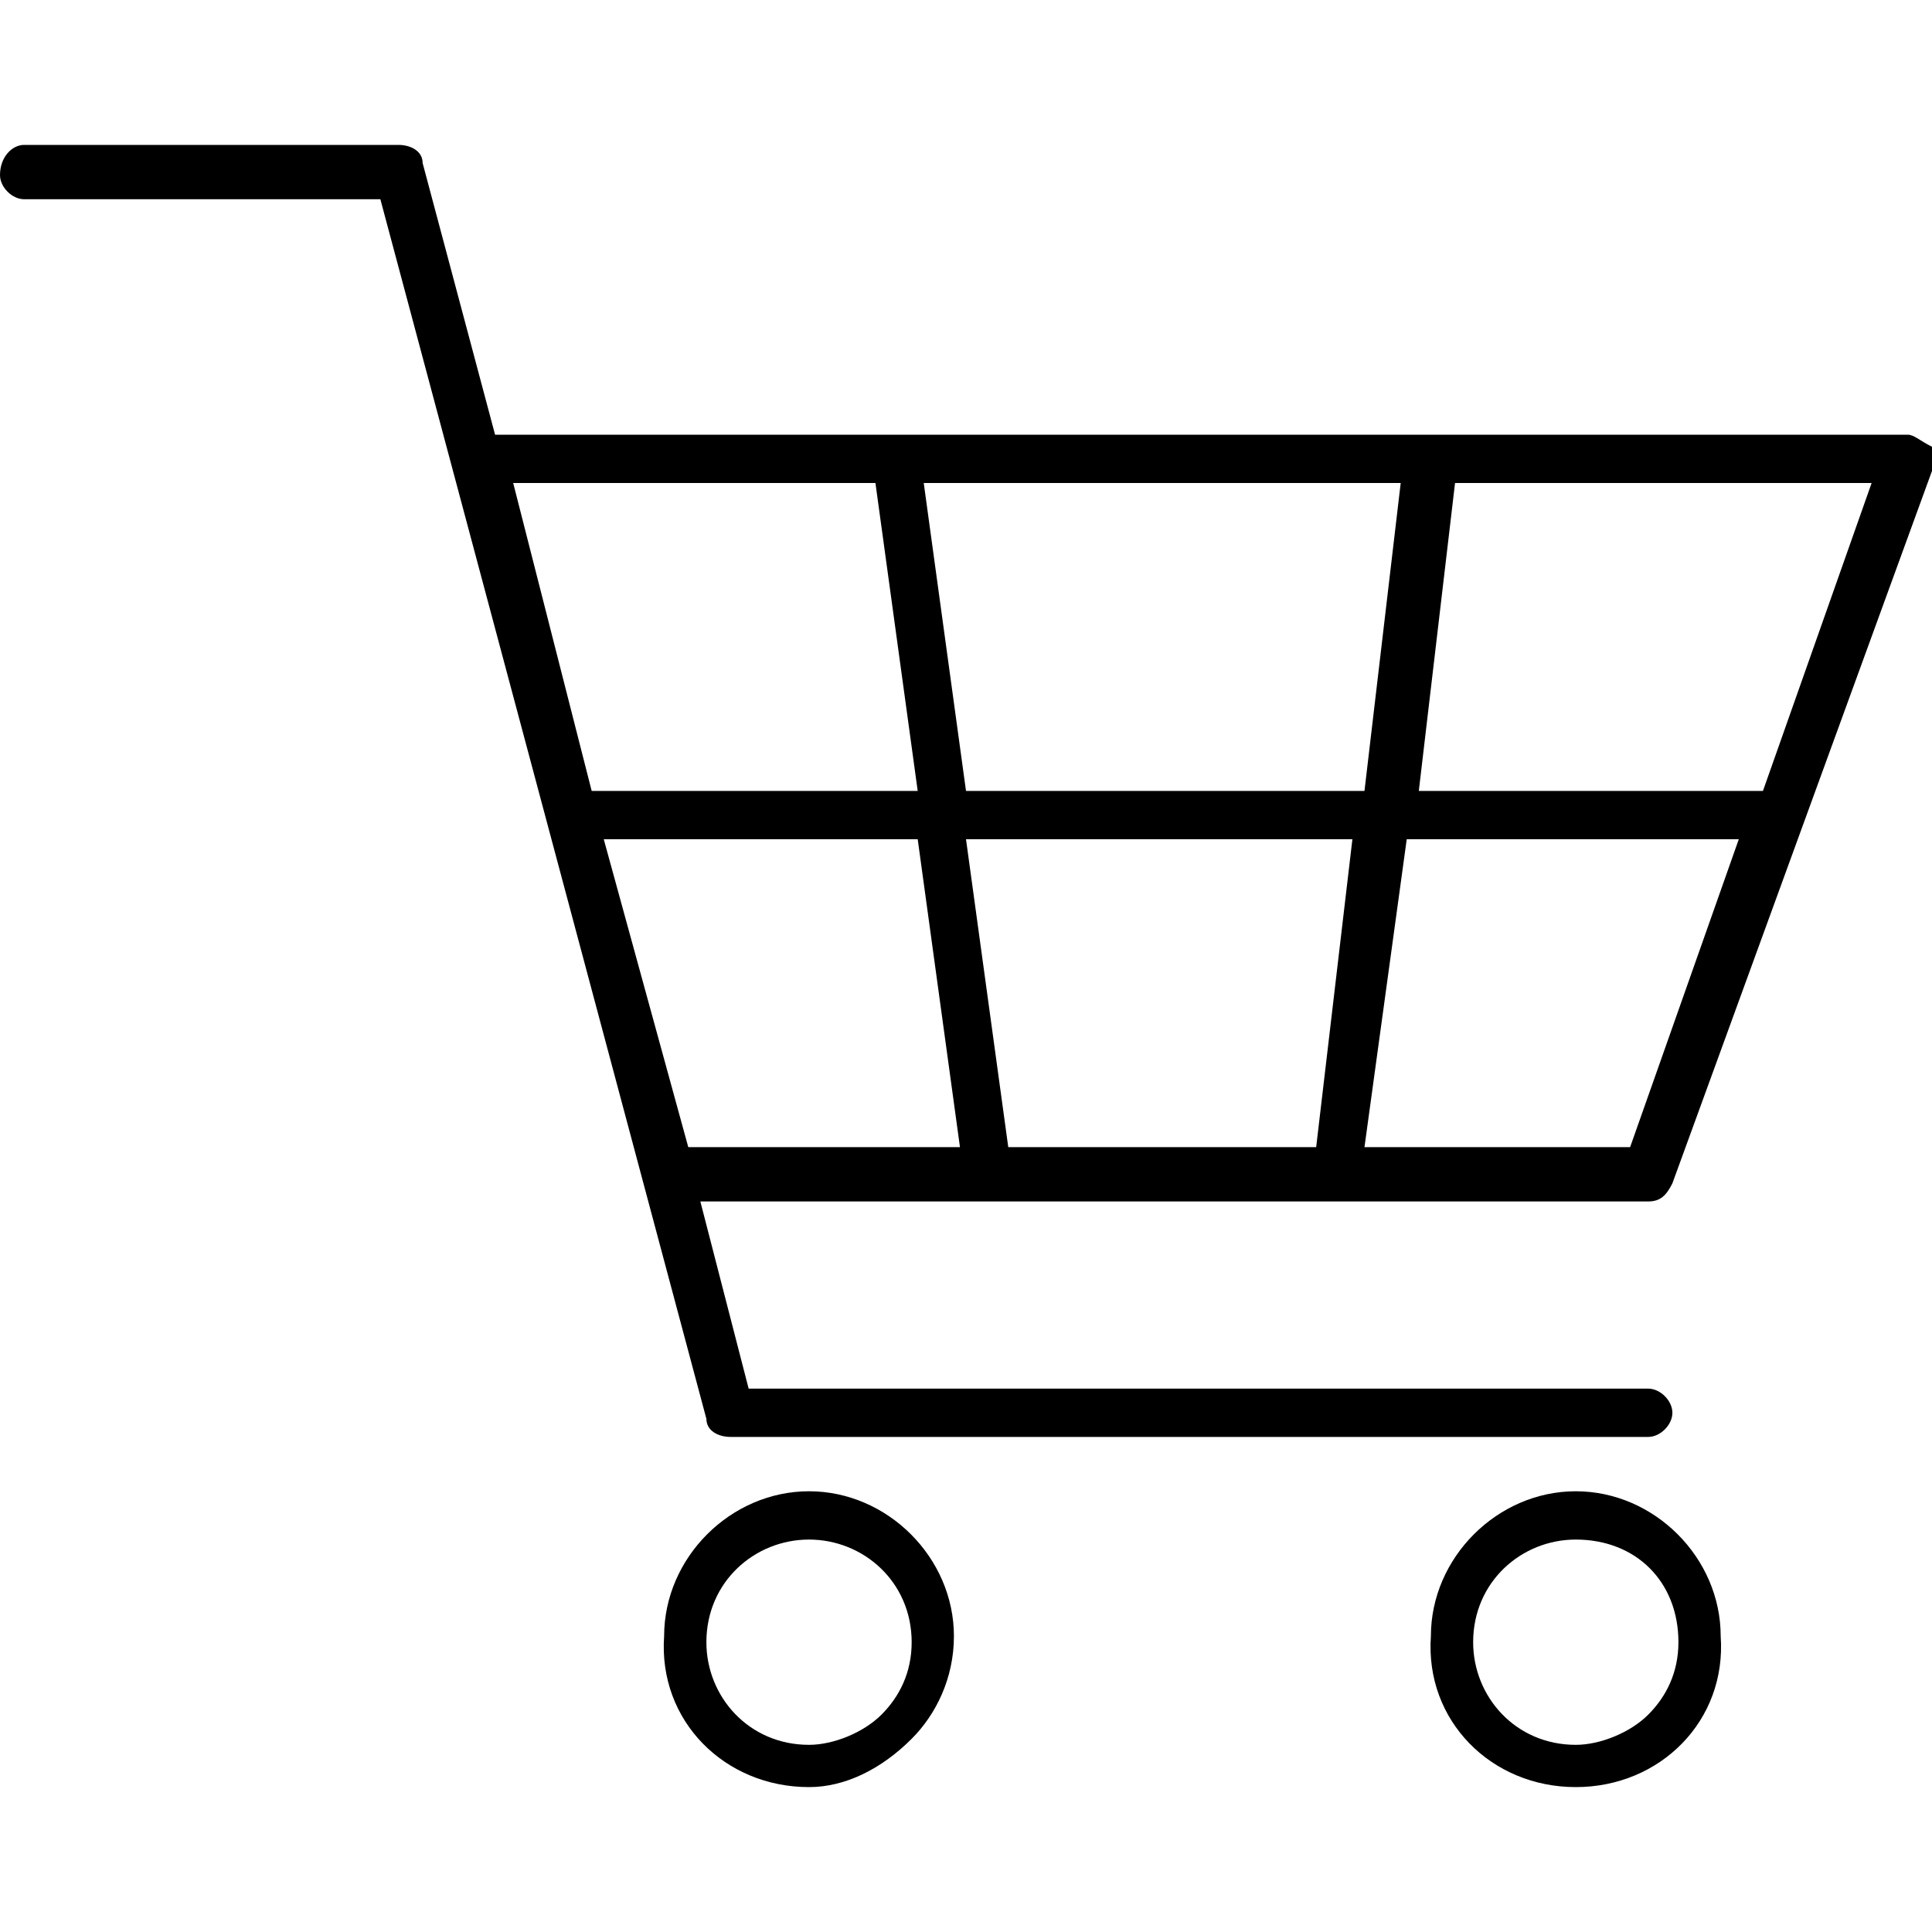 <?xml version="1.0" encoding="utf-8"?>
<!-- Generator: Adobe Illustrator 26.0.1, SVG Export Plug-In . SVG Version: 6.00 Build 0)  -->
<svg version="1.1" id="add_to_cart_icon" xmlns="http://www.w3.org/2000/svg" xmlns:xlink="http://www.w3.org/1999/xlink" x="0px"
	 y="0px" viewBox="0 0 32 32" style="enable-background:new 0 0 32 32;" xml:space="preserve">
<path d="M31.6,7.2H8.2L7,2.7c0-0.2-0.2-0.3-0.4-0.3H0.4C0.2,2.4,0,2.6,0,2.9c0,0.2,0.2,0.4,0.4,0.4h5.9l5.4,20.2
	c0,0.2,0.2,0.3,0.4,0.3h15.2c0.2,0,0.4-0.2,0.4-0.4c0-0.2-0.2-0.4-0.4-0.4H12.4l-0.8-3.1h15.7c0.2,0,0.3-0.1,0.4-0.3L32,7.8
	c0-0.1,0-0.3,0-0.4C31.8,7.3,31.7,7.2,31.6,7.2 M16.7,19l-0.7-5.1h6.4L21.8,19H16.7z M16,13.1L15.3,8h7.9l-0.6,5.1L16,13.1z M14.5,8
	l0.7,5.1H9.8L8.5,8H14.5z M10,13.9h5.2l0.7,5.1h-4.5L10,13.9z M27,19h-4.4l0.7-5.1h5.5L27,19z M29.2,13.1h-5.7L24.1,8H31L29.2,13.1z
	 M13.4,29.6C13.4,29.6,13.4,29.6,13.4,29.6c-1.4,0-2.5-1.1-2.4-2.5c0-1.3,1.1-2.4,2.4-2.4c0,0,0,0,0,0l0,0c1.3,0,2.4,1.1,2.4,2.4
	c0,0.7-0.3,1.3-0.7,1.7C14.6,29.3,14,29.6,13.4,29.6z M13.4,25.5c-0.9,0-1.7,0.7-1.7,1.7c0,0.9,0.7,1.7,1.7,1.7c0,0,0,0,0,0
	c0.4,0,0.9-0.2,1.2-0.5c0.3-0.3,0.5-0.7,0.5-1.2C15.1,26.2,14.3,25.5,13.4,25.5L13.4,25.5C13.4,25.5,13.4,25.5,13.4,25.5z
	 M26.1,29.6C26.1,29.6,26.1,29.6,26.1,29.6c-1.4,0-2.5-1.1-2.4-2.5c0-1.3,1.1-2.4,2.4-2.4c0,0,0,0,0,0l0,0c1.3,0,2.4,1.1,2.4,2.4
	C28.6,28.5,27.5,29.6,26.1,29.6z M26.1,25.5c-0.9,0-1.7,0.7-1.7,1.7c0,0.9,0.7,1.7,1.7,1.7c0.4,0,0.9-0.2,1.2-0.5
	c0.3-0.3,0.5-0.7,0.5-1.2C27.8,26.2,27.1,25.5,26.1,25.5L26.1,25.5C26.1,25.5,26.1,25.5,26.1,25.5z"/>
</svg>
